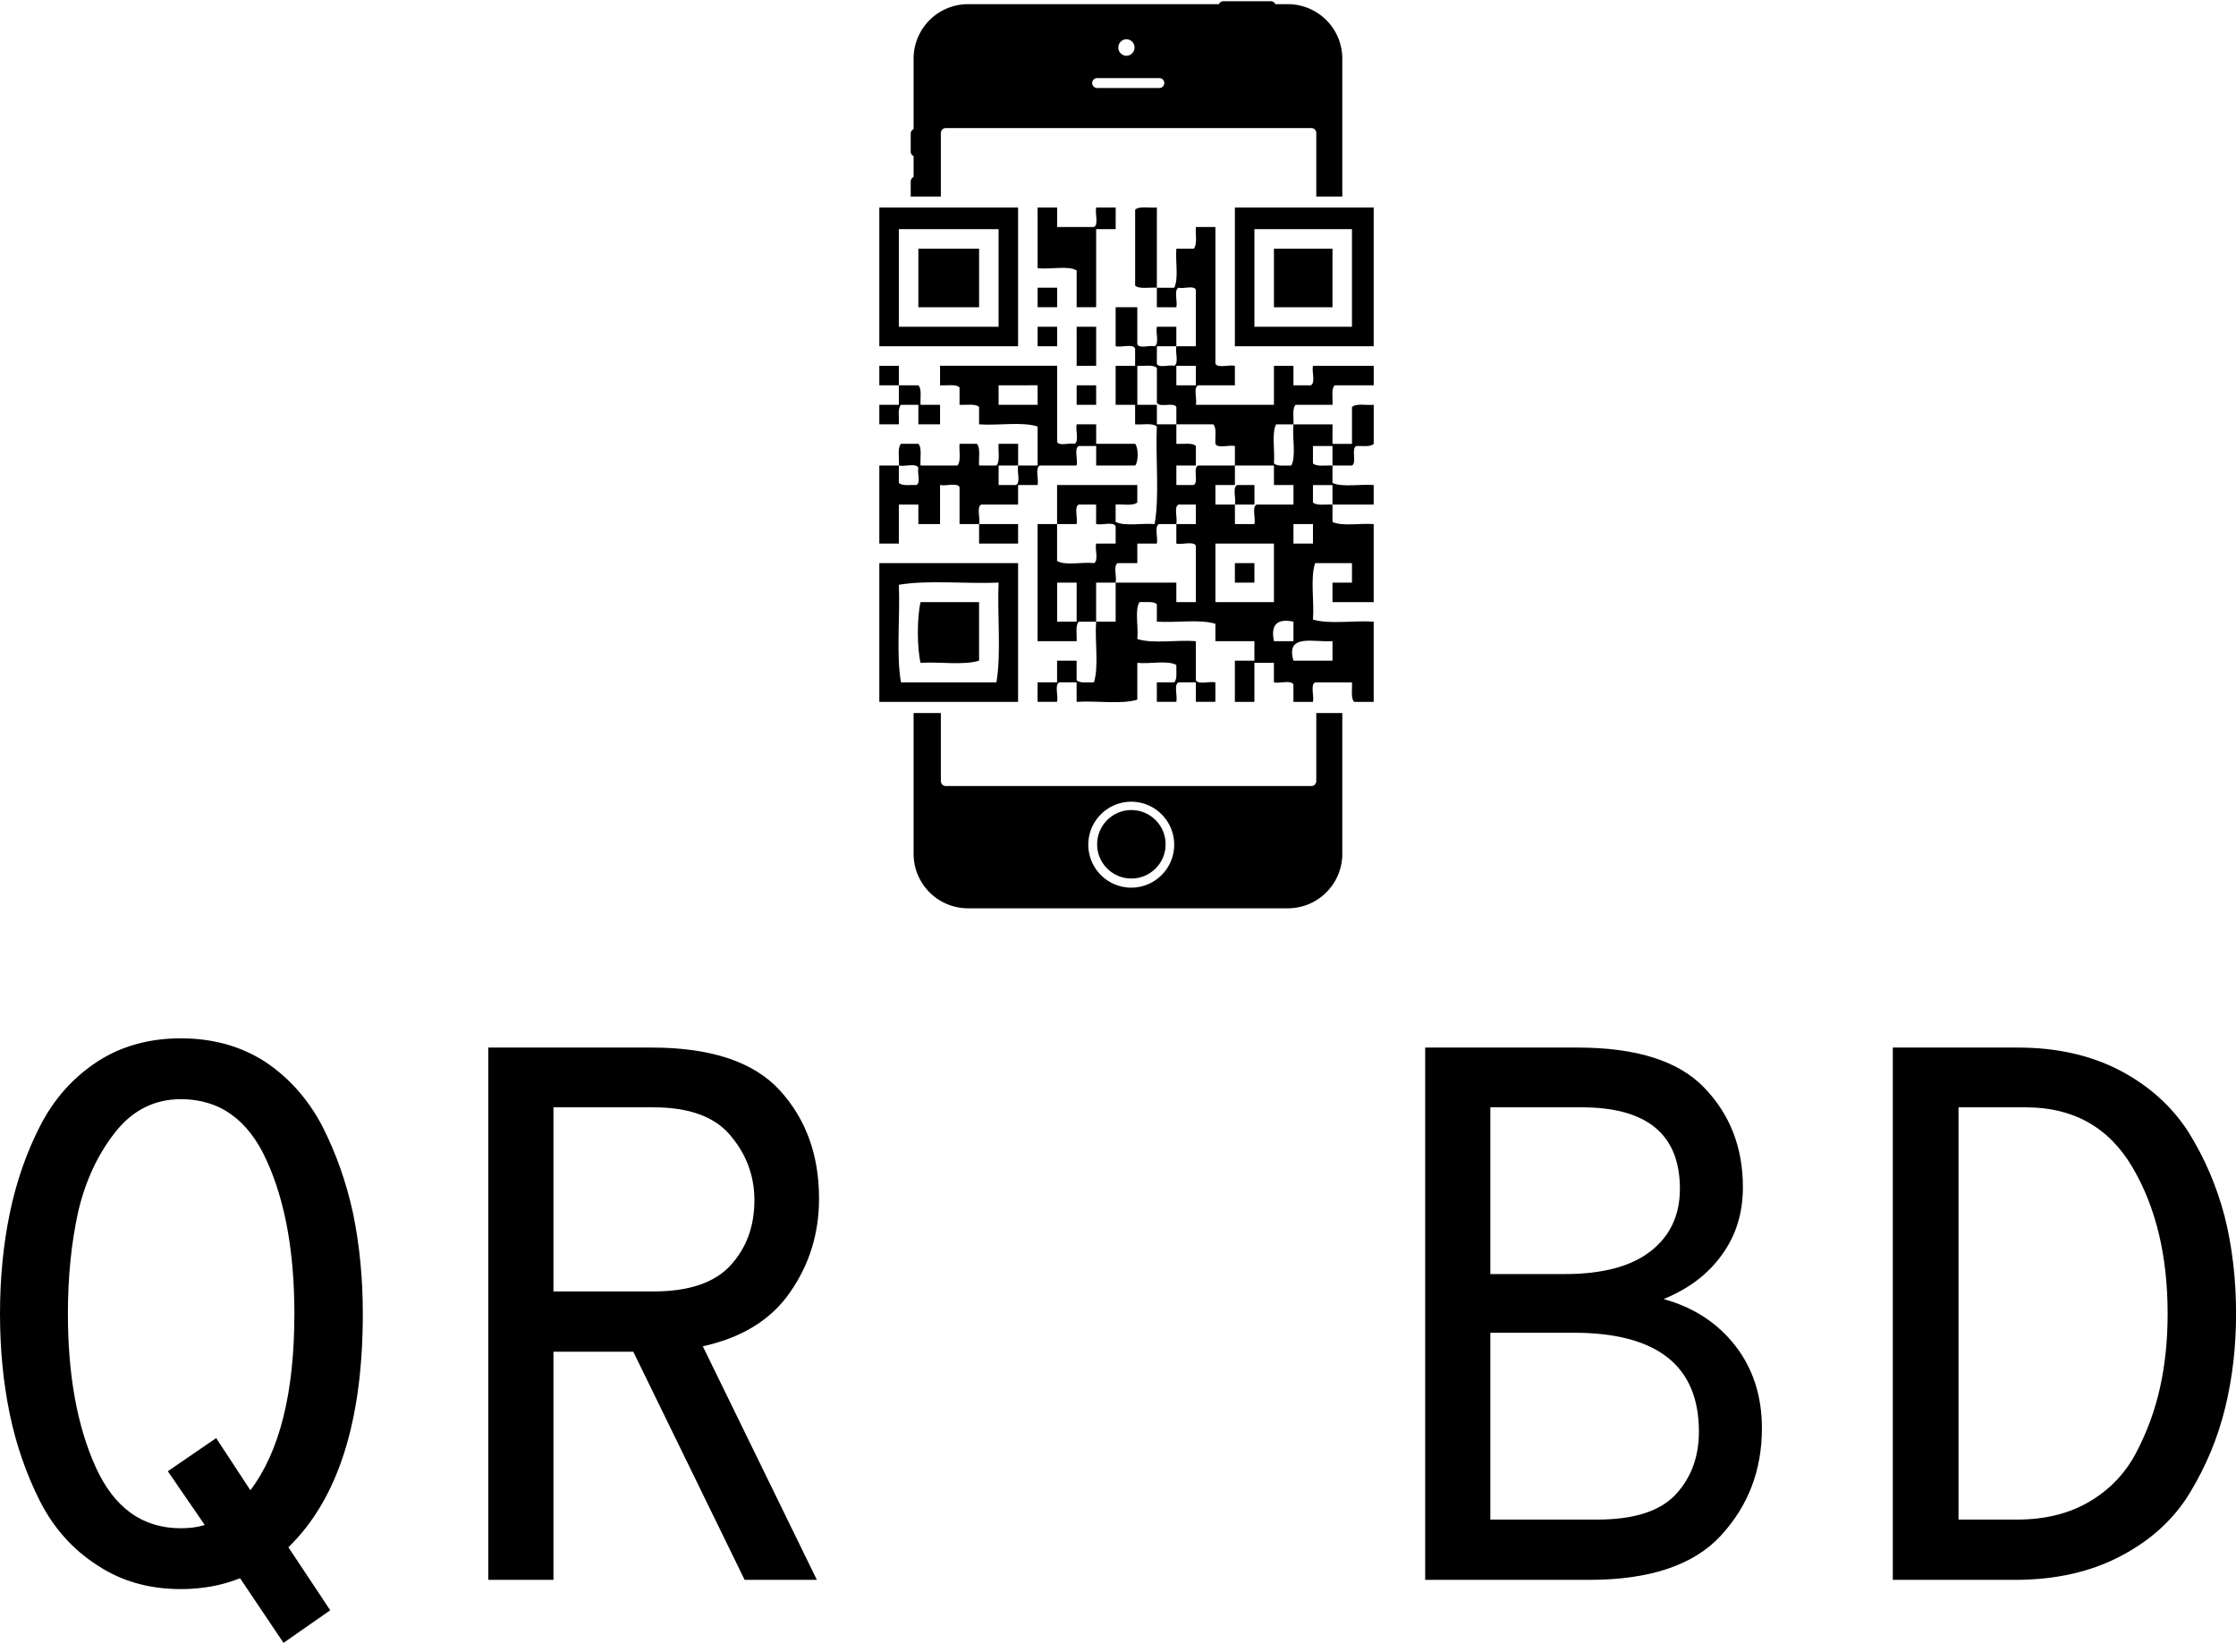 <svg data-v-423bf9ae="" xmlns="http://www.w3.org/2000/svg" viewBox="0 0 221.941 164" class="iconAbove"><!----><!----><!----><g data-v-423bf9ae="" id="8392bb67-8962-485f-9b4f-e97d6b34b598" fill="black" transform="matrix(5.391,0,0,5.391,-5.283,82.683)"><path d="M7.66 8.85L7.66 8.85L7.66 8.85Q7.66 11.82 6.29 13.15L6.29 13.15L7.06 14.31L6.20 14.91L5.40 13.72L5.40 13.72Q4.90 13.92 4.31 13.92L4.31 13.92L4.31 13.92Q3.43 13.92 2.77 13.48L2.77 13.48L2.77 13.48Q2.10 13.05 1.72 12.31L1.72 12.31L1.72 12.31Q1.34 11.56 1.16 10.70L1.16 10.70L1.16 10.70Q0.98 9.83 0.98 8.85L0.98 8.85L0.98 8.85Q0.98 7.87 1.16 7.00L1.16 7.00L1.16 7.00Q1.34 6.13 1.72 5.39L1.72 5.39L1.72 5.39Q2.10 4.65 2.77 4.21L2.77 4.21L2.77 4.21Q3.43 3.78 4.31 3.78L4.31 3.78L4.31 3.78Q5.19 3.78 5.86 4.21L5.86 4.21L5.86 4.21Q6.52 4.65 6.91 5.39L6.91 5.39L6.91 5.39Q7.29 6.13 7.48 7.00L7.48 7.00L7.48 7.00Q7.66 7.87 7.66 8.85ZM4.31 12.80L4.31 12.80L4.31 12.80Q4.56 12.80 4.75 12.74L4.75 12.74L4.07 11.75L4.96 11.14L5.59 12.10L5.59 12.10Q6.40 11.03 6.40 8.85L6.40 8.85L6.40 8.85Q6.40 7.15 5.89 6.03L5.89 6.03L5.89 6.03Q5.38 4.90 4.31 4.90L4.31 4.90L4.31 4.90Q3.58 4.90 3.10 5.51L3.10 5.51L3.10 5.51Q2.62 6.12 2.42 6.97L2.42 6.97L2.42 6.97Q2.23 7.83 2.23 8.85L2.23 8.85L2.23 8.85Q2.23 10.54 2.74 11.67L2.74 11.67L2.74 11.67Q3.25 12.80 4.31 12.80ZM16.06 6.73L16.06 6.73L16.06 6.73Q16.06 7.69 15.53 8.45L15.53 8.45L15.53 8.45Q15.01 9.21 13.92 9.45L13.92 9.45L16.02 13.75L14.69 13.75L12.64 9.55L11.17 9.55L11.17 13.75L9.97 13.75L9.97 3.95L12.98 3.95L12.98 3.95Q14.62 3.95 15.34 4.74L15.34 4.74L15.34 4.74Q16.06 5.53 16.06 6.73ZM13.01 5.05L11.17 5.05L11.17 8.44L13.01 8.44L13.01 8.44Q13.99 8.44 14.43 7.96L14.43 7.96L14.43 7.96Q14.87 7.48 14.87 6.76L14.87 6.76L14.87 6.76Q14.87 6.09 14.43 5.57L14.43 5.57L14.43 5.57Q14 5.05 13.01 5.05L13.01 5.05ZM30.24 13.75L27.22 13.75L27.22 3.95L30.03 3.95L30.03 3.95Q31.64 3.95 32.35 4.68L32.35 4.68L32.35 4.68Q33.07 5.42 33.07 6.52L33.07 6.52L33.07 6.52Q33.07 7.24 32.68 7.77L32.68 7.77L32.68 7.77Q32.30 8.30 31.61 8.58L31.61 8.58L31.61 8.58Q32.44 8.81 32.93 9.44L32.93 9.44L32.93 9.44Q33.42 10.07 33.42 10.96L33.42 10.96L33.42 10.96Q33.42 12.12 32.66 12.94L32.66 12.94L32.66 12.94Q31.91 13.75 30.24 13.75L30.24 13.75ZM28.42 5.05L28.42 8.12L29.79 8.12L29.79 8.12Q30.83 8.12 31.37 7.70L31.37 7.70L31.37 7.70Q31.91 7.28 31.91 6.55L31.91 6.55L31.91 6.55Q31.91 5.05 30.10 5.05L30.10 5.05L28.42 5.05ZM28.42 9.20L28.42 12.64L30.39 12.64L30.39 12.64Q31.40 12.64 31.83 12.18L31.83 12.18L31.83 12.18Q32.26 11.72 32.26 11.02L32.26 11.02L32.26 11.02Q32.26 9.20 29.95 9.20L29.95 9.20L28.42 9.20ZM38.08 13.75L35.83 13.75L35.83 3.95L38.14 3.95L38.14 3.95Q39.20 3.95 40.01 4.37L40.01 4.37L40.01 4.37Q40.81 4.79 41.27 5.50L41.27 5.50L41.27 5.50Q41.72 6.22 41.94 7.06L41.94 7.06L41.94 7.06Q42.15 7.90 42.15 8.85L42.15 8.85L42.15 8.85Q42.15 9.76 41.95 10.58L41.95 10.58L41.95 10.58Q41.75 11.40 41.31 12.13L41.31 12.13L41.31 12.13Q40.87 12.87 40.03 13.31L40.03 13.31L40.03 13.31Q39.20 13.75 38.08 13.75L38.08 13.75ZM37.04 5.05L37.04 12.64L38.12 12.64L38.12 12.64Q38.89 12.64 39.45 12.31L39.45 12.31L39.45 12.31Q40.01 11.98 40.31 11.41L40.31 11.41L40.31 11.41Q40.61 10.84 40.75 10.21L40.75 10.21L40.75 10.21Q40.89 9.58 40.89 8.85L40.89 8.85L40.89 8.85Q40.89 7.25 40.24 6.15L40.24 6.15L40.24 6.15Q39.59 5.05 38.28 5.05L38.28 5.05L37.04 5.05Z"></path></g><!----><g data-v-423bf9ae="" id="561f3fbb-edc3-421f-bf99-56df3bceb029" transform="matrix(1,0,0,1,61.448,-5.032)" stroke="none" fill="black"><path d="M50.849 85.432c-1.874 0-3.4 1.527-3.4 3.402s1.526 3.398 3.4 3.398c1.875 0 3.401-1.523 3.401-3.398s-1.525-3.402-3.401-3.402z"></path><g clip-rule="evenodd"><path d="M39.605 25.628v13.773H25.832V25.628h13.773zM27.77 27.779v9.685h9.9v-9.685h-9.9zM41.543 25.628h1.937v1.937h3.658c.489-.229.082-1.353.216-1.937h1.938v2.151h-1.938v7.747h-1.937v-3.657c-.865-.499-2.651-.075-3.874-.216v-6.025zM74.902 25.628v13.773H61.125V25.628h13.777zm-11.838 2.151v9.685h9.682v-9.685h-9.682z"></path><path d="M29.706 29.718h6.029v5.809h-6.029v-5.809zM65 29.718h5.812v5.809H65v-5.809zM41.543 33.591h1.937v1.935h-1.937v-1.935zM41.543 37.464h1.937v1.937h-1.937v-1.937zM45.417 37.464h1.937v3.875c-.646-.002-1.293 0-1.937 0v-3.875zM45.417 43.275h1.937v1.937h-1.937v-1.937zM39.605 60.924v13.771H25.832V60.924h13.773zm-11.835 2.15c.137 3.164-.278 6.879.213 9.686h9.472c.493-2.877.075-6.666.215-9.9-3.236.136-7.022-.278-9.9.214zM61.125 60.924h1.939v1.936h-1.939v-1.936z"></path><path d="M35.734 64.795v5.812c-1.53.48-3.931.09-5.811.215-.354-1.539-.354-4.488 0-6.027h5.811zM55.314 39.401H53.38v1.722c.158.485 1.205.083 1.723.216.485-.23.079-1.355.211-1.938h1.938v-5.596c-.16-.484-1.207-.083-1.721-.213-.488.228-.082 1.352-.217 1.935H53.38v-1.935c-.734-.06-1.748.166-2.156-.216v-7.532c.408-.383 1.422-.157 2.156-.215v7.963h1.723c.455-.907.104-2.622.211-3.874h1.723c.383-.408.158-1.421.215-2.153h1.939v13.558c.229.489 1.35.082 1.934.216v1.936h-3.654c-.49.229-.086 1.353-.219 1.937H65v-3.873c.648-.002 1.291 0 1.938 0v1.936h1.721c.49-.229.084-1.353.215-1.936h6.029v1.936h-3.877c-.359.358-.168 1.263-.213 1.937h-3.662c-.357.357-.17 1.264-.213 1.938h-1.725c-.455.904-.104 2.622-.213 3.872.314.334 1.104.191 1.725.217.498-.937.07-2.795.213-4.089h3.875v1.936h1.934v-3.658c.408-.382 1.422-.156 2.156-.216v3.874c-.312.334-1.102.189-1.723.215-.551.241.084 1.666-.434 1.938h-1.934v-1.938h-1.939v1.721c.359.361 1.264.172 1.939.217v1.721c.973.461 2.766.102 4.09.215v1.939h-4.09v-1.939h-1.939v1.723c.359.359 1.264.17 1.939.217v1.721c.973.461 2.766.102 4.09.215v7.746h-4.09v-1.936h1.934v-1.936h-3.654c-.502 1.434-.076 3.799-.219 5.596 1.582.498 4.088.072 6.029.215v7.961h-1.938c-.361-.357-.172-1.264-.219-1.936h-3.654c-.494.229-.086 1.35-.219 1.936h-1.936v-1.721c-.229-.488-1.35-.082-1.938-.215v-1.938h-1.936v3.873h-1.939v-4.088h1.939V68.67h-3.873v-1.723c-1.529-.479-3.932-.086-5.811-.213v-1.723c-.312-.332-1.102-.191-1.723-.217-.5.795-.076 2.51-.217 3.66 1.508.5 3.945.07 5.811.215v3.873c.229.488 1.354.082 1.939.217v1.936h-1.939v-1.936h-1.721c-.488.229-.082 1.35-.217 1.936h-1.934v-1.936H55.1c.332-.312.189-1.102.211-1.725-.861-.496-2.65-.074-3.873-.213v3.658c-1.6.482-4.074.086-6.024.215v-1.936H43.69c-.486.229-.079 1.35-.214 1.936h-1.937v-1.936h1.937v-2.152h1.938v1.936c.311.336 1.1.189 1.721.217.5-1.58.074-4.088.216-6.025h1.938v-3.875h6.023v1.936h1.938v-5.594c-.229-.49-1.352-.082-1.938-.215v-1.938h1.938v-1.936h-1.721c-.488.229-.082 1.354-.217 1.936h-1.723c-.484.229-.078 1.352-.211 1.938h-1.939v1.938h-1.937c-.486.227-.079 1.352-.213 1.936h-1.938v3.875h-1.725c-.357.357-.169 1.264-.212 1.936H41.54V57.05h1.937v3.658c.795.498 2.507.076 3.658.217.489-.23.082-1.354.216-1.938h1.938v-1.723c-.229-.486-1.354-.082-1.938-.215v-1.936h-1.725c-.486.229-.08 1.354-.212 1.936h-1.938v-3.875h7.961v1.723c-.406.383-1.42.156-2.15.217v1.721c.902.457 2.619.105 3.869.215.496-2.807.08-6.522.221-9.684-.408-.382-1.422-.158-2.156-.216v-1.938h-1.933v-3.873c.645-.002 1.29 0 1.933 0v-1.722c-.227-.489-1.347-.082-1.933-.216v-3.875h2.15v3.661c.162.484 1.209.084 1.719.214.492-.229.086-1.352.221-1.937h1.934c.002.645.002 1.292.002 1.937zm0 3.874h1.938v-1.936c-.643 0-1.293-.002-1.938 0v1.936zm-1.933 3.874h1.934v1.936c.676.045 1.584-.145 1.938.215v1.938h-1.938v1.936h1.723c.518-.271-.119-1.695.434-1.936h3.654v1.936h-1.934v1.939h1.934c.137-.586-.271-1.709.219-1.939h1.721v1.939h-1.939v1.936h1.939c.133-.582-.275-1.707.217-1.936h3.656v-1.939h-1.938v-1.936h-3.875V49.3c-.584-.133-1.705.273-1.934-.215-.045-.673.145-1.58-.217-1.936h-3.66v-1.722c-.27-.518-1.697.119-1.934-.432v-3.442c-.357-.36-1.266-.171-1.939-.214v3.873h1.939v1.937zm13.557 11.837h1.936v-1.938h-1.936v1.938zm-7.747 5.809H65v-5.809h-5.809v5.809zM43.48 66.734h1.938v-3.875H43.48v3.875zM65 68.67h1.938v-1.936c-1.629-.338-2.274.307-1.938 1.936zm1.938 1.937h3.875v-1.938c-1.792.145-4.682-.808-3.875 1.938zM27.77 43.275h-1.938v-1.936c.645-.002 1.292 0 1.938 0v1.936h1.936c.362.358.174 1.263.218 1.937h1.936v1.938h-2.154v-1.938h-1.723c-.36.357-.168 1.264-.213 1.938h-1.938v-1.938h1.938v-1.937z"></path><path d="M41.543 51.238v-3.873c-1.508-.501-3.943-.074-5.809-.216v-1.722c-.356-.36-1.266-.172-1.94-.216v-1.722c-.354-.359-1.26-.171-1.935-.215v-1.936H43.48v7.532c.159.485 1.206.084 1.723.214.486-.228.08-1.353.215-1.936h1.937v1.936h3.871c.332.392.332 1.761 0 2.153h-3.871v-1.938H45.63c-.486.229-.08 1.354-.212 1.938h-3.659c-.491.229-.084 1.35-.215 1.936h-1.938v1.939h-3.657c-.487.229-.082 1.354-.214 1.936h3.871v1.938h-3.871v-1.938h-1.94V53.39c-.229-.49-1.353-.084-1.935-.217v3.875h-2.154v-1.936H27.77v3.873h-1.938v-7.748h1.938v1.721c.312.332 1.102.189 1.722.215.484-.16.084-1.207.214-1.721-.228-.487-1.353-.082-1.936-.215.06-.732-.169-1.745.213-2.153h1.723c.382.408.157 1.421.218 2.153h3.658c.379-.408.156-1.421.213-2.153h1.722c.382.408.159 1.421.219 2.153h1.721c.382-.408.154-1.421.215-2.153h1.936v2.153h-1.936v1.936h1.722c.486-.229.082-1.352.214-1.936l1.935.001zm-3.873-6.027h3.874v-1.937H37.67v1.937z"></path></g><path d="M69.203 75.805v6.752a.492.492 0 0 1-.49.494H32.432a.493.493 0 0 1-.492-.494v-6.752h-2.706v13.971c0 2.988 2.42 5.41 5.412 5.41h31.729a5.41 5.41 0 0 0 5.412-5.41V75.805h-2.584zM50.836 93.137a4.27 4.27 0 0 1-4.263-4.264 4.269 4.269 0 0 1 4.263-4.266 4.268 4.268 0 0 1 4.265 4.266 4.269 4.269 0 0 1-4.265 4.264zM28.948 23.047v1.491h2.992v-6.304a.49.49 0 0 1 .49-.491h36.283a.49.49 0 0 1 .49.491v6.304h2.584V10.856a5.412 5.412 0 0 0-5.412-5.412h-1.236a.484.484 0 0 0-.443-.288H59.98a.487.487 0 0 0-.443.288H34.646a5.409 5.409 0 0 0-5.412 5.41v6.993a.486.486 0 0 0-.286.443v1.788c0 .199.116.366.286.443v2.082a.488.488 0 0 0-.286.444zM50.346 8.929a.818.818 0 1 1 0 1.639.82.82 0 0 1 0-1.639zm-2.869 3.853h6.148a.492.492 0 1 1 0 .985h-6.148a.493.493 0 1 1 0-.985z"></path></g><!----></svg>